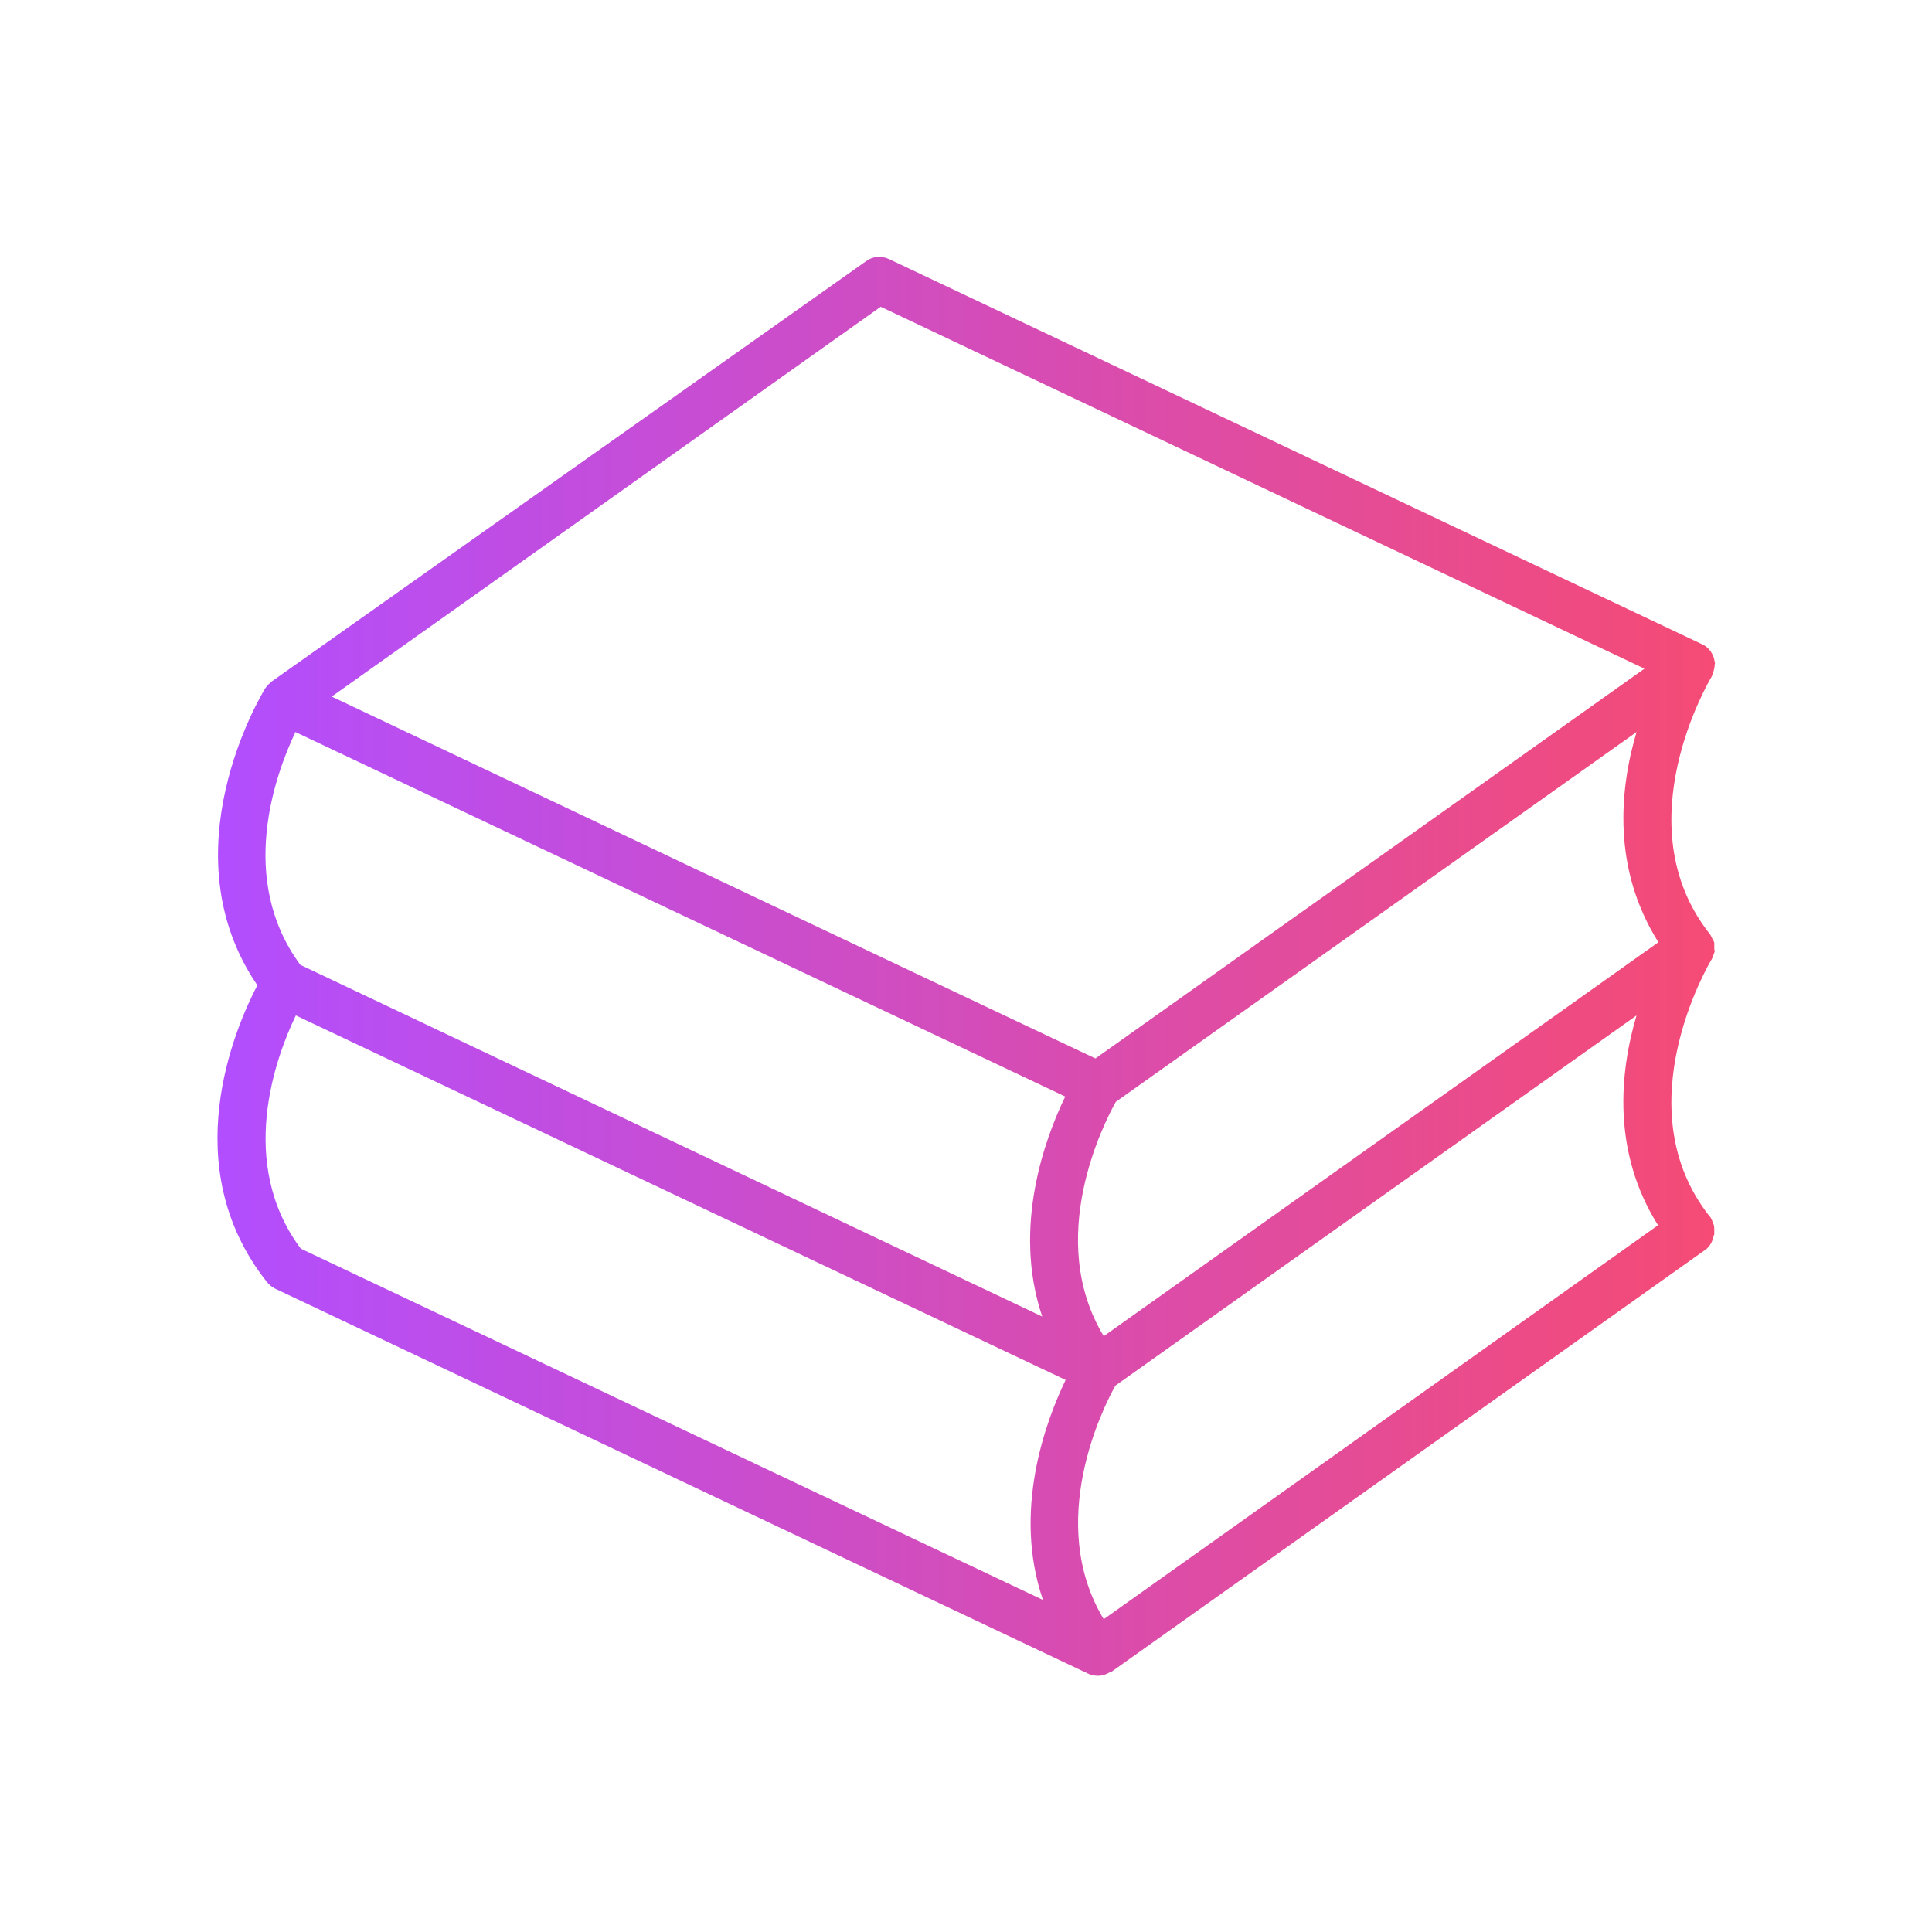 <?xml version="1.0" encoding="utf-8"?>
<!-- Generator: Adobe Illustrator 24.1.2, SVG Export Plug-In . SVG Version: 6.00 Build 0)  -->
<svg version="1.1" id="Camada_1" xmlns="http://www.w3.org/2000/svg" xmlns:xlink="http://www.w3.org/1999/xlink" x="0px" y="0px"
	 viewBox="0 0 512 512" style="enable-background:new 0 0 512 512;" xml:space="preserve">
<style type="text/css">
	.st0{fill:none;}
	.st1{fill:url(#svg_1_1_);}
</style>
<g>
	<rect id="canvas_background" x="-1" y="-1" class="st0" width="582" height="402"/>
</g>
<g>
	<linearGradient id="svg_1_1_" gradientUnits="userSpaceOnUse" x1="57.673" y1="256.027" x2="454.461" y2="256.027">
		<stop  offset="0" style="stop-color:#B24EFF"/>
		<stop  offset="1" style="stop-color:#F54B75"/>
	</linearGradient>
	<path id="svg_1" class="st1" d="M454.3,250.9c0-0.3,0-0.7,0-1c0-0.1,0-0.1,0-0.1c-0.1-0.3-0.3-0.7-0.5-1c-0.2-0.4-0.4-0.8-0.6-1.2
		c0-0.1,0-0.1-0.1-0.1c-23-29.1,0.2-67.6,0.4-68c0.1-0.1,0.1-0.3,0.2-0.4c0.1-0.3,0.2-0.5,0.3-0.8c0.2-0.7,0.4-1.4,0.4-2.1
		c0-0.2,0.1-0.3,0.1-0.5s-0.1-0.2-0.1-0.3c-0.1-0.9-0.4-1.8-0.9-2.5c0-0.1,0-0.1-0.1-0.2c-0.5-0.7-1.1-1.3-1.8-1.7
		c-0.1-0.1-0.3-0.1-0.4-0.1s-0.1-0.2-0.2-0.2l-215.3-102c-2.1-1-4.5-0.8-6.3,0.6L72,180.6c0,0,0,0.1-0.1,0.1
		c-0.6,0.5-1.2,1.1-1.6,1.7c-1.1,1.8-26.2,43.4-2.1,78.7c-6,11.5-21.7,48,2.5,78.6c0.6,0.8,1.4,1.4,2.2,1.8l215.4,102
		c0.8,0.4,1.7,0.6,2.7,0.6l0,0c1.1,0,2.3-0.4,3.2-1c0.1-0.1,0.3,0,0.4-0.1l157.2-111.7l0,0c0.1,0,0.2,0,0.2-0.1
		c1.1-0.9,1.8-2.1,2.1-3.5c0-0.2,0.1-0.4,0.2-0.5c0-0.4,0-0.8,0-1.2c0-0.4,0-0.9-0.1-1.3c-0.1-0.2-0.1-0.3-0.2-0.5
		c-0.2-0.6-0.4-1.1-0.7-1.6c0-0.1-0.1-0.1-0.2-0.2c-23-29.1,0.2-67.6,0.4-68c0,0,0-0.1,0.1-0.1c0.2-0.4,0.3-0.7,0.4-1.1
		c0.2-0.3,0.3-0.7,0.4-1c0-0.1,0-0.1,0-0.2C454.3,251.7,454.3,251.3,454.3,250.9L454.3,250.9z M292.5,429.1
		c-15.4-25.5-0.3-55.9,3.1-61.9l138.1-98.1c-4.5,15.2-6.5,36.2,5.7,55.6L292.5,429.1L292.5,429.1z M78.3,194l204,96.6
		c-5.3,10.9-14.1,34.6-6.1,58.3L79.6,255.7C62.8,233,73,205.1,78.3,194L78.3,194z M292.5,354.1c-15.6-25.8,0-56.4,3.2-62.1l138-98
		c-4.5,15.2-6.5,36.2,5.8,55.7L292.5,354.1z M233.4,81.3l202.4,95.9L290.3,280.5l-27.7-13.1L87.9,184.6L233.4,81.3L233.4,81.3z
		 M79.7,330.9c-16.9-22.7-6.7-50.6-1.3-61.8l204,96.6c-5.3,11-14.1,34.7-6,58.3L79.7,330.9L79.7,330.9z"/>
</g>
</svg>
